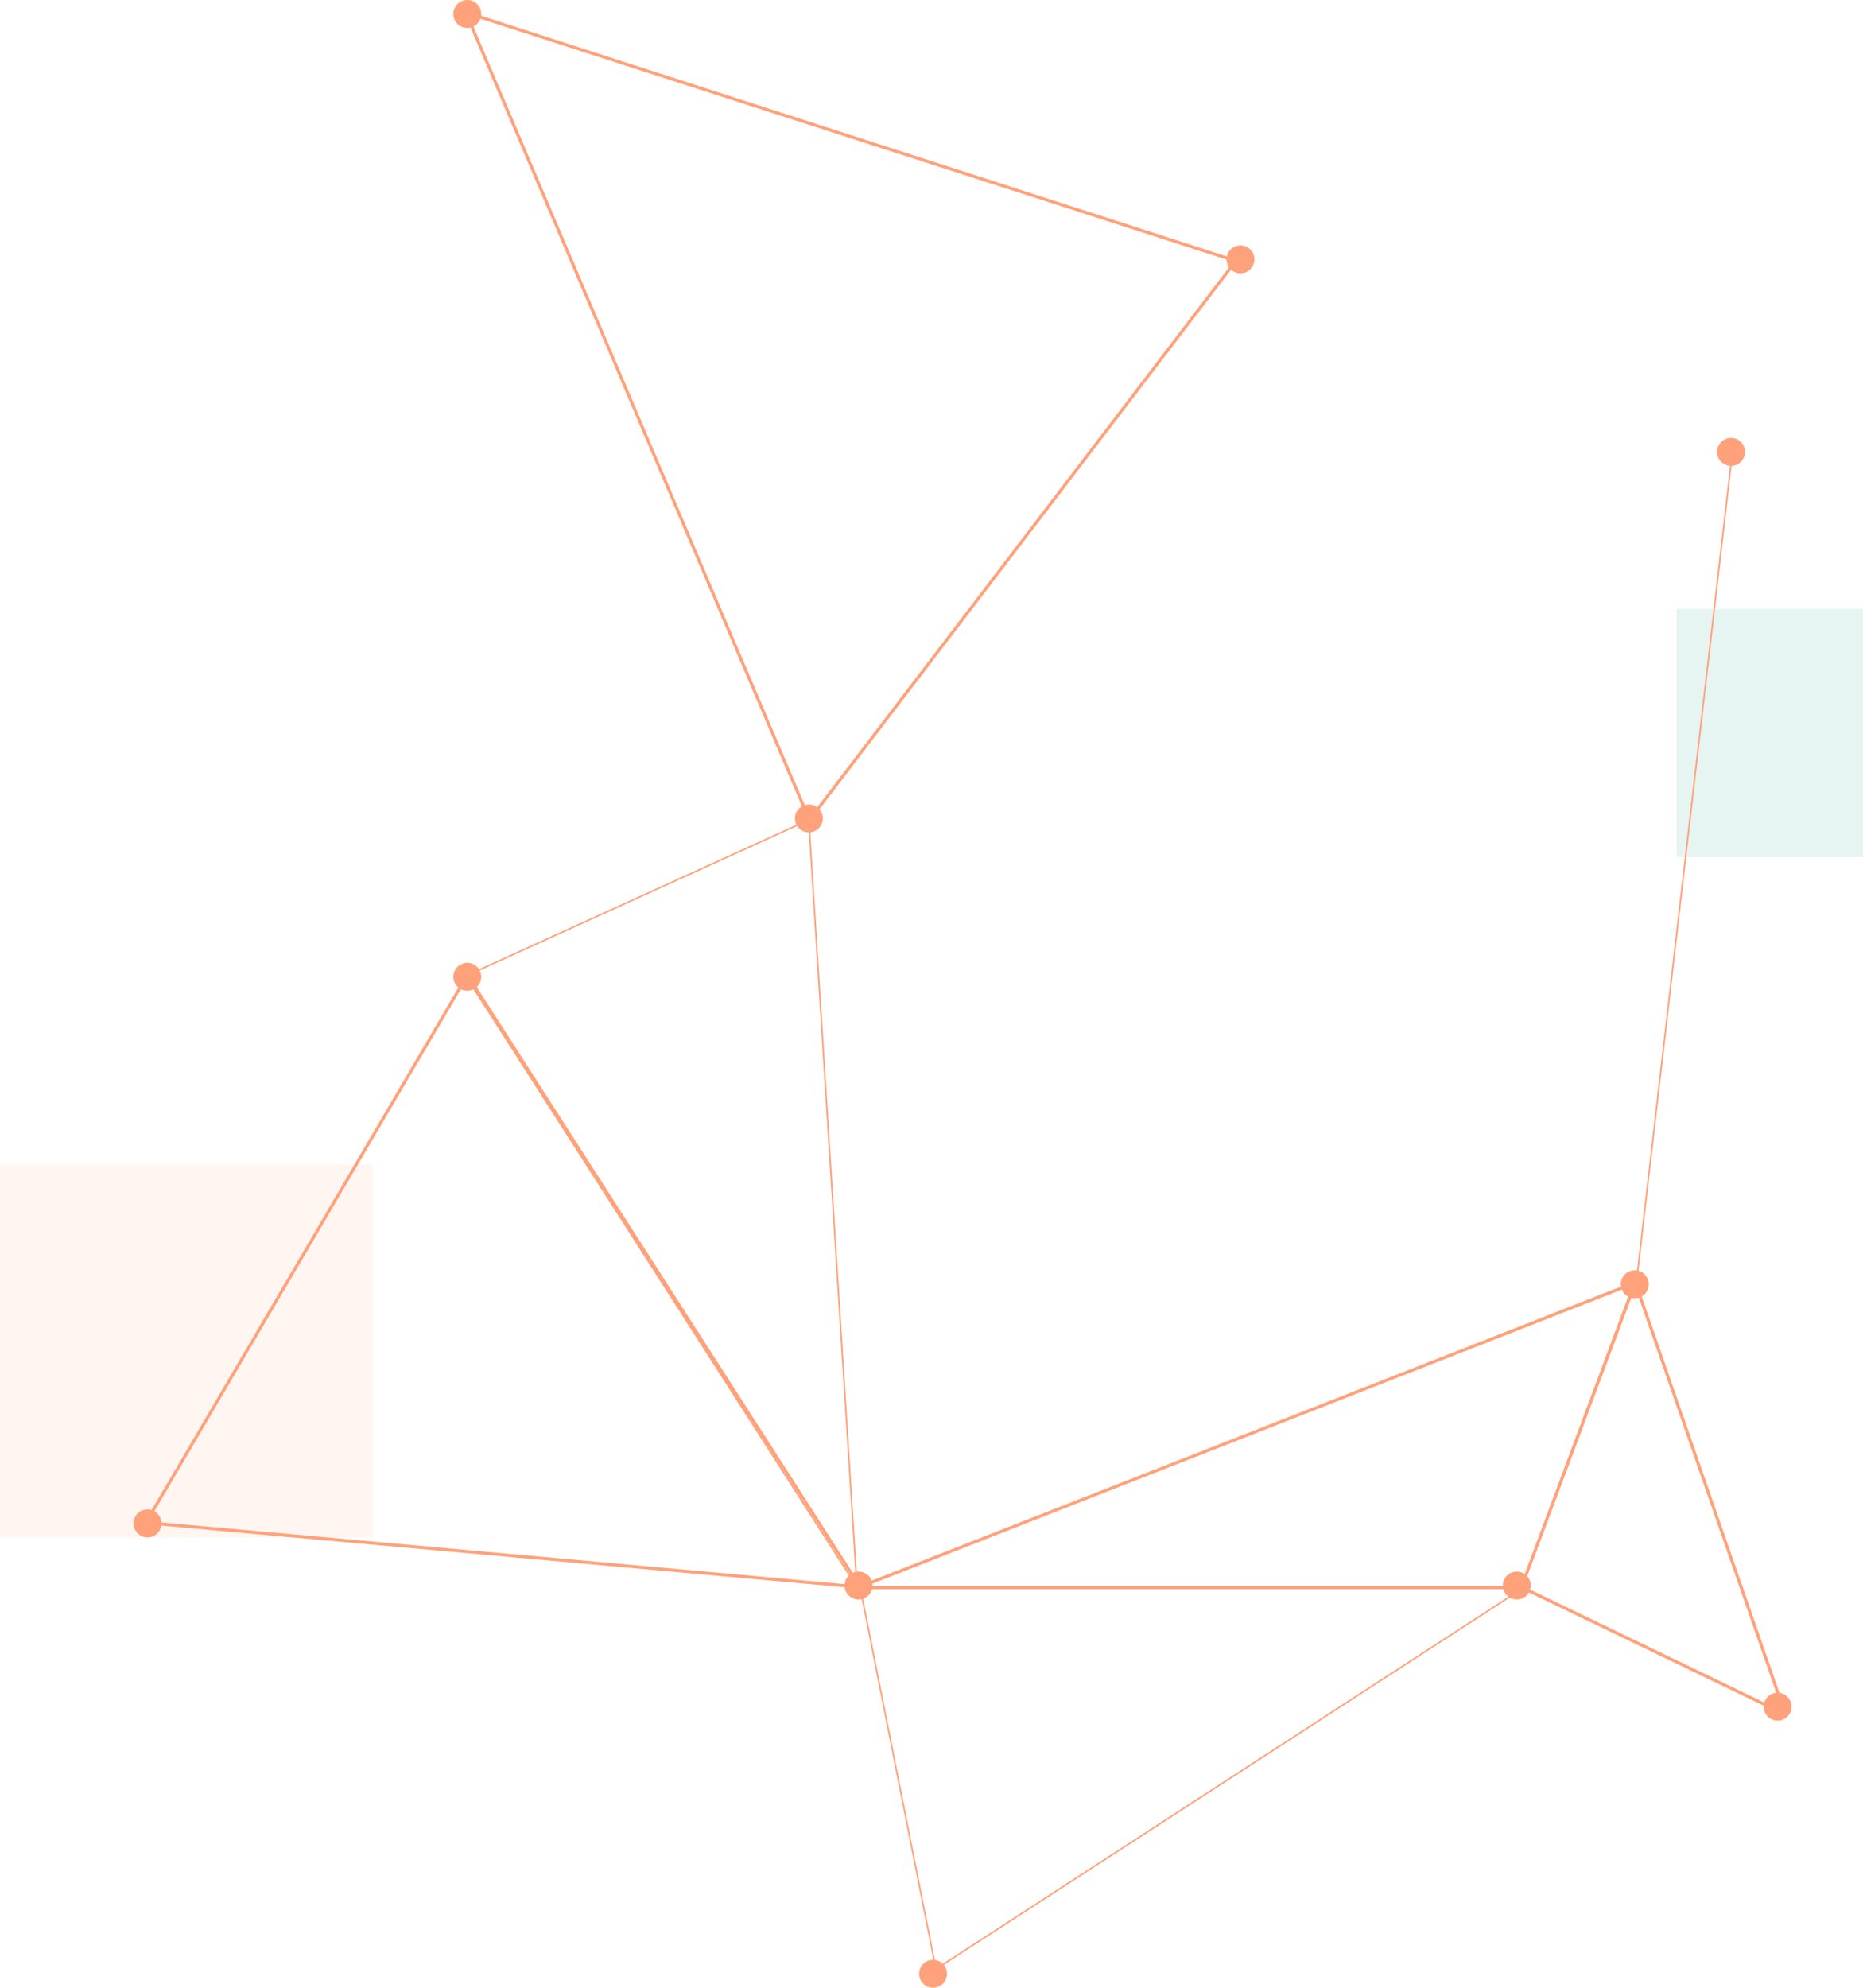 <?xml version="1.0" encoding="UTF-8"?>
<svg width="600px" height="640px" viewBox="0 0 600 640" version="1.1" xmlns="http://www.w3.org/2000/svg" xmlns:xlink="http://www.w3.org/1999/xlink">
    <!-- Generator: Sketch 57.1 (83088) - https://sketch.com -->
    <title>for_freelancers_illustration</title>
    <desc>Created with Sketch.</desc>
    <g id="Website" stroke="none" stroke-width="1" fill="none" fill-rule="evenodd">
        <g id="Homepage_Prelaunch" transform="translate(-690, -3108)">
            <g id="For-Freelancers" transform="translate(150, 3108)">
                <g id="for_freelancers_imagery" transform="translate(540, 0)">
                    <g id="for_freelancers_illustration">
                        <rect id="Rectangle-3" fill="#008D7F" opacity="0.1" x="540" y="196" width="60" height="80"></rect>
                        <rect id="Rectangle-3" fill="#FFA17A" opacity="0.1" x="0" y="375" width="120" height="120"></rect>
                        <path d="M469.5,0 C471.985,0 474,2.015 474,4.5 C474,6.985 471.985,9 469.5,9 C469.144,9 468.797,8.959 468.465,8.88 L361.738,259.595 C363.09,260.372 364,261.829 364,263.5 C364,264.233 363.825,264.924 363.514,265.535 L465.731,312.041 C466.534,310.812 467.922,310 469.5,310 C471.985,310 474,312.015 474,314.5 C474,315.883 473.376,317.121 472.393,317.947 L571.203,486.19 C571.614,486.066 572.049,486 572.5,486 C574.985,486 577,488.015 577,490.5 C577,492.985 574.985,495 572.5,495 C570.248,495 568.383,493.346 568.052,491.187 L347.966,511.055 C347.693,513.278 345.797,515 343.5,515 C343.15,515 342.81,514.96 342.483,514.885 L319.419,631.002 L319.5,631 C321.914,631 323.884,632.901 323.995,635.288 L324,635.5 C324,637.985 321.985,640 319.5,640 C317.015,640 315,637.985 315,635.5 C315,634.416 315.383,633.422 316.022,632.645 L133.763,514.39 C133.098,514.778 132.325,515 131.5,515 C129.827,515 128.367,514.087 127.591,512.731 L51.989,549.185 C51.996,549.289 52,549.394 52,549.5 C52,551.985 49.985,554 47.5,554 C45.015,554 43,551.985 43,549.5 C43,547.222 44.693,545.339 46.89,545.041 L91.277,417.413 C89.917,416.639 89,415.177 89,413.5 C89,411.429 90.399,409.685 92.304,409.161 L62.326,149.997 C59.921,149.905 58,147.927 58,145.5 C58,143.015 60.015,141 62.5,141 C64.985,141 67,143.015 67,145.5 C67,147.875 65.161,149.82 62.829,149.988 L92.795,409.055 C93.025,409.019 93.26,409 93.5,409 C95.985,409 98,411.015 98,413.5 C98,413.753 97.979,414.002 97.939,414.244 L339.283,508.925 C339.922,507.216 341.569,506 343.5,506 C343.69,506 343.877,506.012 344.061,506.035 L359.037,267.976 C356.769,267.744 355,265.829 355,263.5 C355,262.384 355.406,261.363 356.079,260.577 L223.52,86.836 C222.722,87.559 221.662,88 220.5,88 C218.015,88 216,85.985 216,83.5 C216,81.015 218.015,79 220.5,79 C222.662,79 224.468,80.525 224.901,82.558 L465.037,5.077 C465.012,4.888 465,4.695 465,4.5 C465,2.015 467.015,0 469.5,0 Z M339.152,511.662 L135.848,511.662 C135.587,512.643 135.003,513.491 134.217,514.087 L316.365,632.271 C317.041,631.615 317.922,631.17 318.902,631.039 L342.001,514.744 C340.611,514.253 339.535,513.099 339.152,511.662 Z M92.2,417.809 L47.955,545.023 C49.774,545.206 51.274,546.472 51.799,548.166 L127.194,511.811 C127.068,511.396 127,510.956 127,510.5 C127,509.347 127.434,508.295 128.147,507.499 L126.892,504.134 L94.626,417.858 C94.266,417.951 93.889,418 93.5,418 C93.048,418 92.611,417.933 92.2,417.809 Z M97.664,415.21 C97.268,416.172 96.549,416.967 95.641,417.459 L127.486,502.864 L128.954,506.789 C129.678,506.291 130.555,506 131.5,506 C133.985,506 136,508.015 136,510.5 C136,510.554 135.999,510.608 135.997,510.662 L339.003,510.661 L339,510.5 C339,510.298 339.013,510.099 339.039,509.904 L97.664,415.21 Z M471.56,318.502 C470.942,318.82 470.242,319 469.5,319 C468.8,319 468.137,318.84 467.546,318.555 L346.666,507.302 C347.39,508.019 347.871,508.979 347.978,510.05 L568.011,490.185 C568.118,488.642 569.002,487.313 570.276,486.587 L471.56,318.502 Z M385.744,445.354 L346.218,506.913 C346.241,506.931 346.264,506.949 346.287,506.967 L385.744,445.354 Z M363.262,265.97 C362.5,267.128 361.217,267.914 359.747,267.993 L359.535,267.999 L344.558,506.125 C344.836,506.192 345.104,506.285 345.359,506.401 L466.453,317.811 C465.56,316.989 465,315.81 465,314.5 C465,313.772 465.173,313.085 465.479,312.477 L363.262,265.97 Z M465.274,6.05 L224.999,83.577 C224.984,84.503 224.689,85.361 224.194,86.07 L356.813,259.89 C357.563,259.331 358.493,259 359.5,259 C359.96,259 360.403,259.069 360.821,259.197 L467.522,8.543 C466.487,8.036 465.675,7.142 465.274,6.05 Z" id="Combined-Shape" fill="#FFA17A" fill-rule="nonzero" transform="translate(310, 320) scale(-1, 1) translate(-310, -320) "></path>
                    </g>
                </g>
            </g>
        </g>
    </g>
</svg>